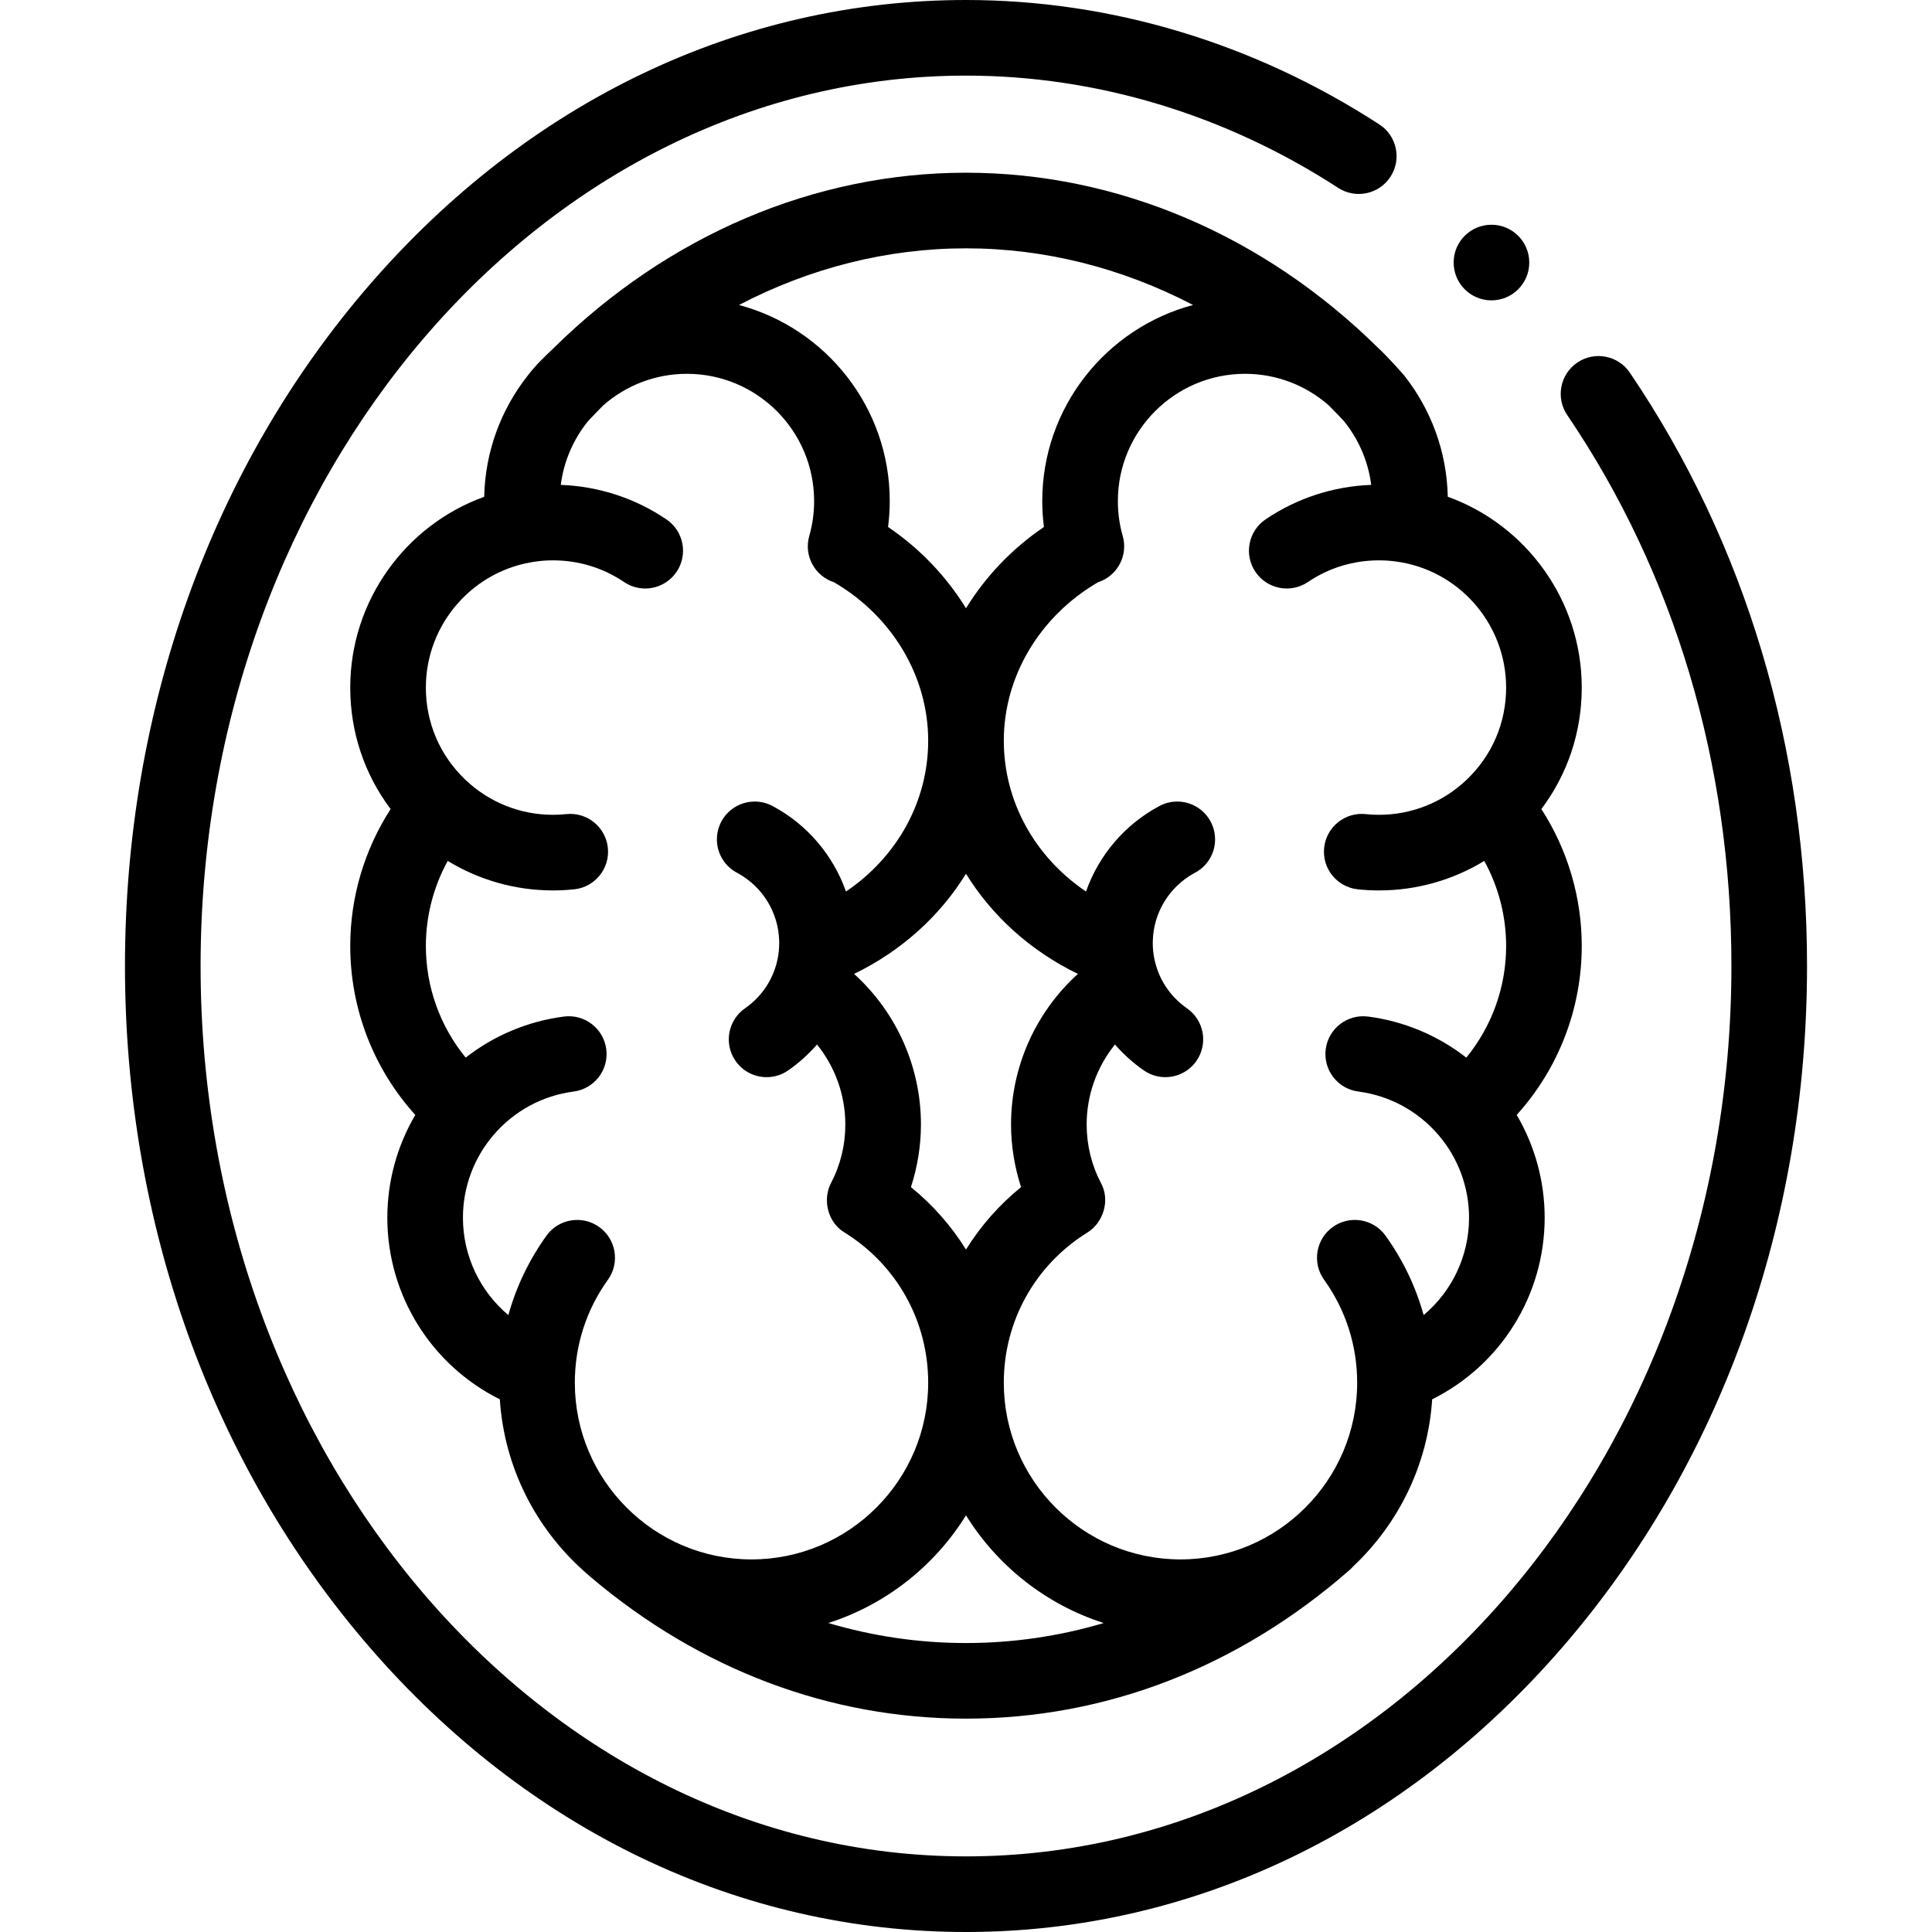 <svg id="Capa_1" enable-background="new 0 0 512 512" height="512" viewBox="0 0 512 512" width="512" xmlns="http://www.w3.org/2000/svg"><g><path d="m431.918 98.753c-3.106-4.58-9.339-5.773-13.916-2.668-4.579 3.107-5.774 9.337-2.667 13.916 28.463 41.963 43.508 92.448 43.508 145.998 0 130.109-90.995 235.961-202.842 235.961-111.849.001-202.843-105.851-202.843-235.96s90.994-235.961 202.842-235.961c34.541 0 68.648 10.287 98.632 29.749 4.642 3.013 10.847 1.691 13.859-2.95 3.013-4.642 1.693-10.847-2.949-13.86-33.241-21.574-71.119-32.978-109.542-32.978-59.811 0-115.956 26.817-158.093 75.509-41.779 48.28-64.789 112.38-64.789 180.491s23.009 132.211 64.789 180.491c42.137 48.692 98.282 75.509 158.093 75.509s115.956-26.817 158.093-75.509c41.78-48.28 64.789-112.38 64.789-180.491 0-57.577-16.24-111.952-46.964-157.247z"/><path d="m365.301 92.27c-30.403-29.99-69.202-46.5-109.301-46.5-40.106 0-78.911 16.516-109.317 46.516-2.088 2.001-4.616 4.326-6.861 7.289-6.993 8.873-11.251 19.989-11.503 32.079-20.866 7.533-35.501 27.559-35.501 50.562 0 11.809 3.758 22.965 10.701 32.196-6.945 10.75-10.701 23.353-10.701 36.28 0 16.696 6.204 32.566 17.237 44.778-4.82 8.197-7.41 17.598-7.41 27.234 0 20.609 11.728 39.139 29.811 48.127 1.178 18.042 9.537 34.151 22.25 45.49.15.151 1.494 1.345 2.013 1.771 28.935 24.447 63.262 37.366 99.28 37.366 37.113 0 72.295-13.647 101.741-39.466.336-.295.638-.612.925-.939 11.938-11.257 19.741-26.841 20.876-44.223 18.083-8.989 29.811-27.519 29.811-48.127 0-9.64-2.592-19.044-7.41-27.236 11.033-12.213 17.237-28.082 17.237-44.777 0-12.927-3.756-25.53-10.701-36.28 6.943-9.232 10.701-20.387 10.701-32.196 0-23.019-14.654-43.056-35.502-50.572-.255-12.079-4.507-23.186-11.491-32.055-.273-.398-4.612-5.224-6.885-7.317zm-49.135-11.444c-22.975 6.106-39.958 27.085-39.958 51.963 0 2.307.153 4.6.444 6.869-8.486 5.761-15.489 13.139-20.652 21.54-5.163-8.402-12.166-15.781-20.653-21.541.291-2.269.444-4.561.444-6.868 0-24.878-16.982-45.857-39.957-51.963 18.812-9.819 39.31-15.017 60.166-15.017s41.354 5.198 60.166 15.017zm-30.507 177.269c-11.195 10.128-17.72 24.603-17.72 39.882 0 5.644.917 11.267 2.653 16.619-5.82 4.726-10.725 10.325-14.593 16.546-3.868-6.221-8.773-11.819-14.592-16.545 1.736-5.352 2.653-10.975 2.653-16.619 0-15.28-6.525-29.754-17.72-39.883 12.579-6.1 22.761-15.358 29.66-26.54 6.898 11.182 17.08 20.44 29.659 26.54zm-154.864 42.687c5.434-6.354 12.972-10.442 21.225-11.512 5.488-.711 9.36-5.736 8.649-11.224s-5.734-9.359-11.224-8.649c-9.573 1.24-18.531 5.03-26.037 10.88-6.771-8.291-10.549-18.687-10.549-29.586 0-7.93 2.026-15.68 5.794-22.539 8.341 5.084 17.941 7.82 27.913 7.82 1.884 0 3.775-.1 5.623-.298 5.502-.589 9.485-5.527 8.897-11.029-.59-5.502-5.53-9.488-11.029-8.897-1.143.122-2.318.184-3.491.184-8.708 0-16.969-3.308-23.262-9.316-6.736-6.43-10.445-15.096-10.445-24.402 0-16.946 12.647-31.323 29.482-33.45 1.339-.178 2.76-.268 4.225-.268 6.761 0 13.266 1.984 18.811 5.739 4.583 3.104 10.812 1.903 13.914-2.679 3.103-4.582 1.903-10.812-2.679-13.914-8.311-5.627-17.951-8.77-27.998-9.146.809-6.34 3.38-12.135 7.212-16.875 1.401-1.505 2.78-2.933 4.115-4.265 5.924-5.159 13.654-8.294 22.106-8.294 18.586 0 33.706 15.129 33.706 33.726 0 3.153-.432 6.259-1.285 9.231-1.496 5.214 1.436 10.639 6.562 12.288 15.427 8.998 24.951 24.946 24.951 41.965 0 16.15-8.259 30.852-21.787 39.99-3.375-9.581-10.235-17.757-19.48-22.674-1.449-.77-3.07-1.173-4.711-1.173-5.534 0-10.017 4.486-10.017 10.02 0 3.898 2.227 7.276 5.478 8.932 6.653 3.612 10.874 10.516 11.028 18.062.002.119.003.15.01.269v.197c0 1.442-.142 2.859-.433 4.254-1.078 5.298-4.144 9.938-8.634 13.062-4.542 3.161-5.661 9.406-2.5 13.948 1.948 2.798 5.064 4.297 8.233 4.297 1.975 0 3.971-.583 5.715-1.796 2.855-1.987 5.409-4.297 7.635-6.861 4.787 5.933 7.503 13.386 7.503 21.178 0 5.474-1.273 10.697-3.783 15.524-2.278 4.279-.976 10.432 3.599 13.134 13.865 8.62 22.143 23.498 22.143 39.799 0 25.818-21.004 46.822-46.822 46.822s-46.822-21.004-46.822-46.822c0-9.866 3.03-19.298 8.762-27.278 3.228-4.495 2.202-10.755-2.293-13.983s-10.755-2.202-13.983 2.293c-4.628 6.443-8.022 13.547-10.101 21.047-7.469-6.278-12.035-15.633-12.035-25.807-.002-8.049 2.874-15.829 8.109-21.924zm88.728 129.331c15.274-4.896 28.168-15.143 36.476-28.527 8.311 13.389 21.212 23.639 36.493 28.533-11.802 3.504-24.029 5.301-36.492 5.301-12.444 0-24.67-1.798-36.477-5.307zm179.618-247.898c0 9.306-3.709 17.972-10.445 24.402-6.293 6.008-14.554 9.316-23.262 9.316-1.173 0-2.348-.062-3.49-.184-5.517-.585-10.44 3.395-11.029 8.897s3.394 10.44 8.896 11.029c1.848.198 3.741.298 5.623.298 9.973 0 19.573-2.736 27.914-7.82 3.768 6.859 5.794 14.609 5.794 22.54 0 10.899-3.779 21.296-10.55 29.587-7.509-5.853-16.466-9.641-26.036-10.881-5.487-.711-10.513 3.16-11.224 8.649-.711 5.488 3.16 10.513 8.649 11.224 8.252 1.069 15.791 5.158 21.238 11.527 5.221 6.079 8.097 13.859 8.097 21.907 0 10.173-4.567 19.529-12.035 25.807-2.079-7.5-5.473-14.604-10.102-21.047-3.229-4.493-9.489-5.521-13.983-2.292-4.494 3.228-5.521 9.489-2.293 13.983 5.733 7.979 8.762 17.412 8.762 27.278 0 25.818-21.004 46.822-46.822 46.822s-46.823-21.004-46.823-46.822c0-16.301 8.278-31.18 22.144-39.799 4.141-2.522 6.156-8.479 3.599-13.134-2.511-4.828-3.784-10.051-3.784-15.524 0-7.792 2.716-15.245 7.504-21.178 2.227 2.565 4.78 4.875 7.635 6.861 1.744 1.214 3.739 1.796 5.714 1.796 3.168 0 6.286-1.5 8.233-4.297 3.16-4.542 2.041-10.786-2.501-13.947-4.489-3.124-7.556-7.763-8.643-13.107-.281-1.351-.424-2.767-.424-4.209l-.003-.109c.007-.119.011-.239.014-.358.154-7.52 4.346-14.402 10.961-18.024 3.288-1.643 5.545-5.042 5.545-8.969 0-5.534-4.489-10.02-10.023-10.02-1.641 0-3.256.403-4.705 1.173-9.244 4.917-16.104 13.093-19.479 22.674-13.527-9.138-21.786-23.84-21.786-39.989 0-17.019 9.524-32.967 24.952-41.966 5.125-1.65 8.055-7.074 6.56-12.287-.852-2.973-1.285-6.079-1.285-9.231 0-18.596 15.12-33.726 33.706-33.726 8.456 0 16.189 3.137 22.114 8.301 1.332 1.328 2.706 2.751 4.102 4.251 3.835 4.741 6.407 10.539 7.217 16.882-10.047.376-19.687 3.519-27.998 9.146-4.582 3.103-5.782 9.332-2.679 13.914 3.101 4.582 9.332 5.78 13.914 2.68 5.545-3.755 12.05-5.739 18.811-5.739 1.464 0 2.885.09 4.29.277 16.769 2.115 29.416 16.492 29.416 33.438z"/><circle cx="395.251" cy="69.578" r="10.02"/></g></svg>